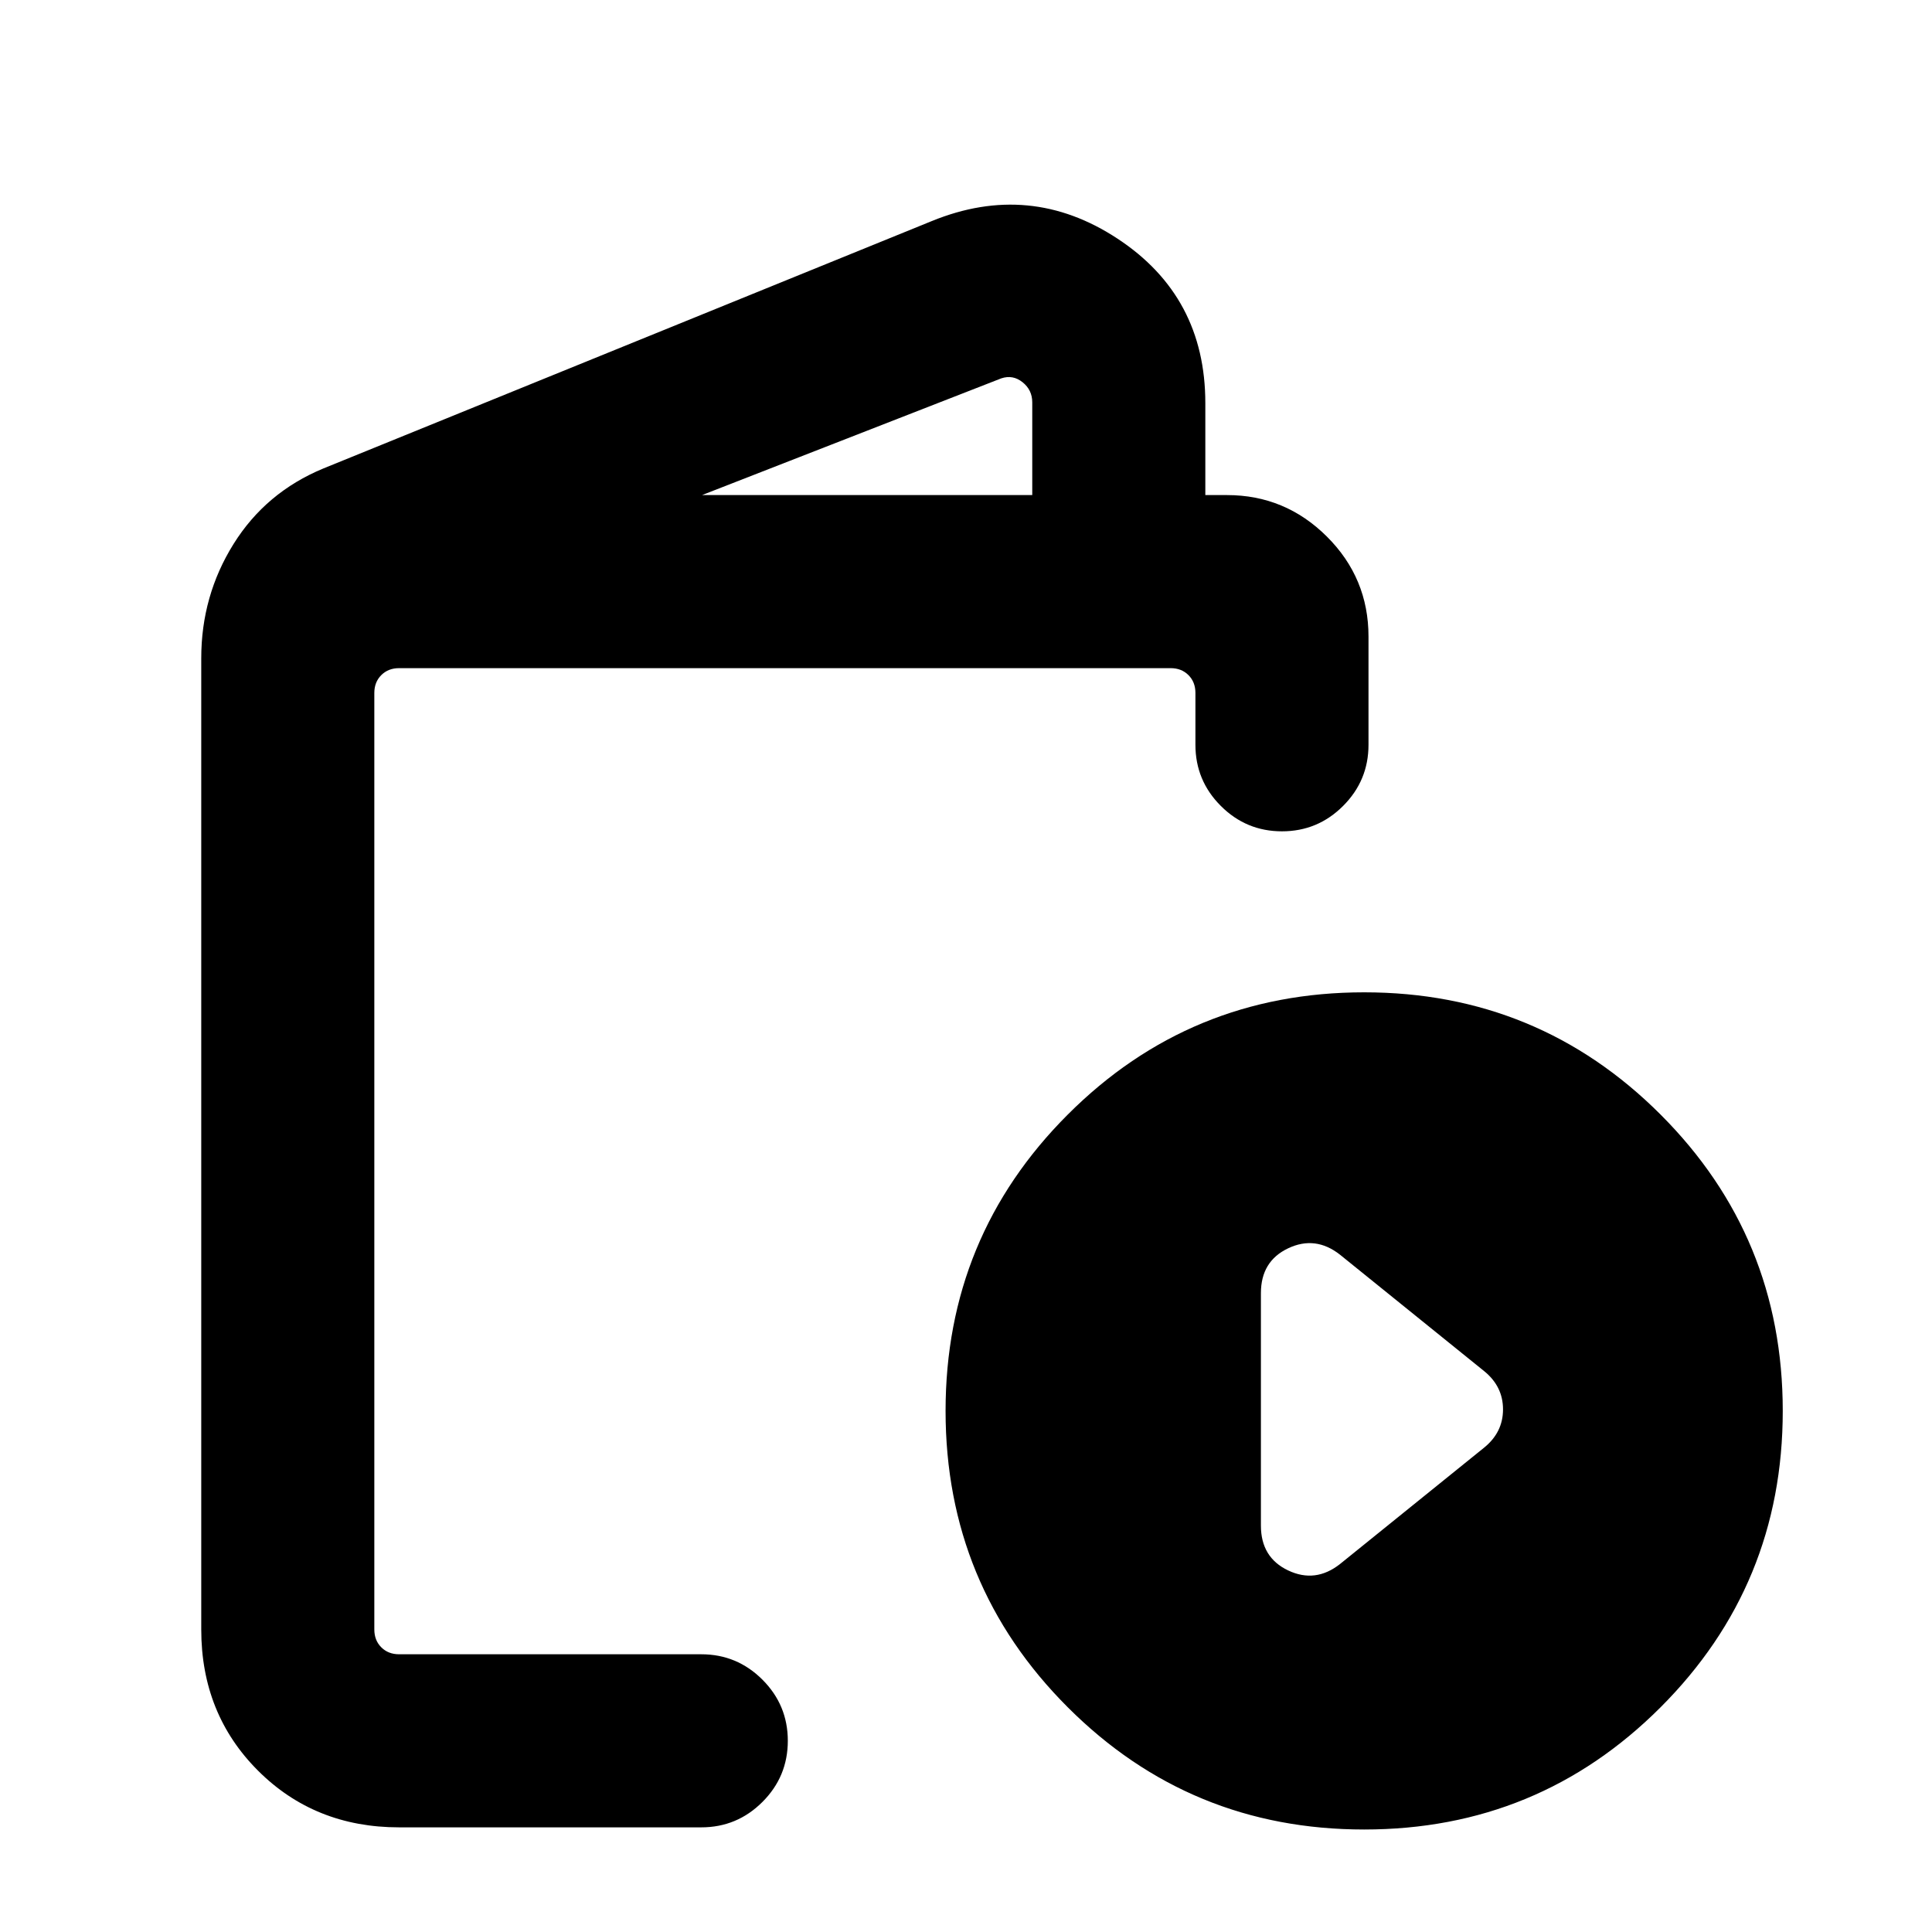 <svg xmlns="http://www.w3.org/2000/svg" height="24" viewBox="0 -960 960 960" width="24"><path d="M198.31-52q-41.92 0-70.12-28.19Q100-108.39 100-150.31v-482.61q0-31.05 16.04-56.76 16.04-25.7 44.65-37.55L463-850.15q48.77-19.92 92.34 8.77 43.58 28.69 43.58 81.69V-714h10.77q28.92 0 49.62 20.61 20.69 20.6 20.69 49.7v53.77q0 17.77-12.62 30.38-12.61 12.62-30.38 12.62t-30.38-12.62Q594-572.15 594-589.92v-25.77q0-5.39-3.46-8.85t-8.85-3.46H198.31q-5.39 0-8.85 3.46t-3.46 8.85v465.38q0 5.39 3.46 8.85t8.85 3.46h150.15q17.77 0 30.39 12.62 12.61 12.61 12.61 30.38t-12.61 30.38Q366.23-52 348.46-52H198.31Zm150.53-662h164.08v-46.07q0-6.16-4.81-10-4.8-3.85-10.57-1.93l-148.7 58ZM677.85-50.93q-86.55 0-147.27-60.72-60.73-60.73-60.73-147.27 0-86.55 60.73-147.27 60.72-60.73 147.27-60.73 86.54 0 147.27 60.73 60.72 60.72 60.72 147.27 0 86.54-60.72 147.27-60.73 60.72-147.27 60.72Zm-12-131.92 71.53-57.77q9.46-7.61 9.46-19.07t-9.46-19.08l-71.53-57.77q-12.23-9.61-25.77-3.19t-13.54 22.27v115.54q0 15.84 13.54 22.26 13.54 6.43 25.77-3.19ZM186-138v-490V-138Z"/></svg>